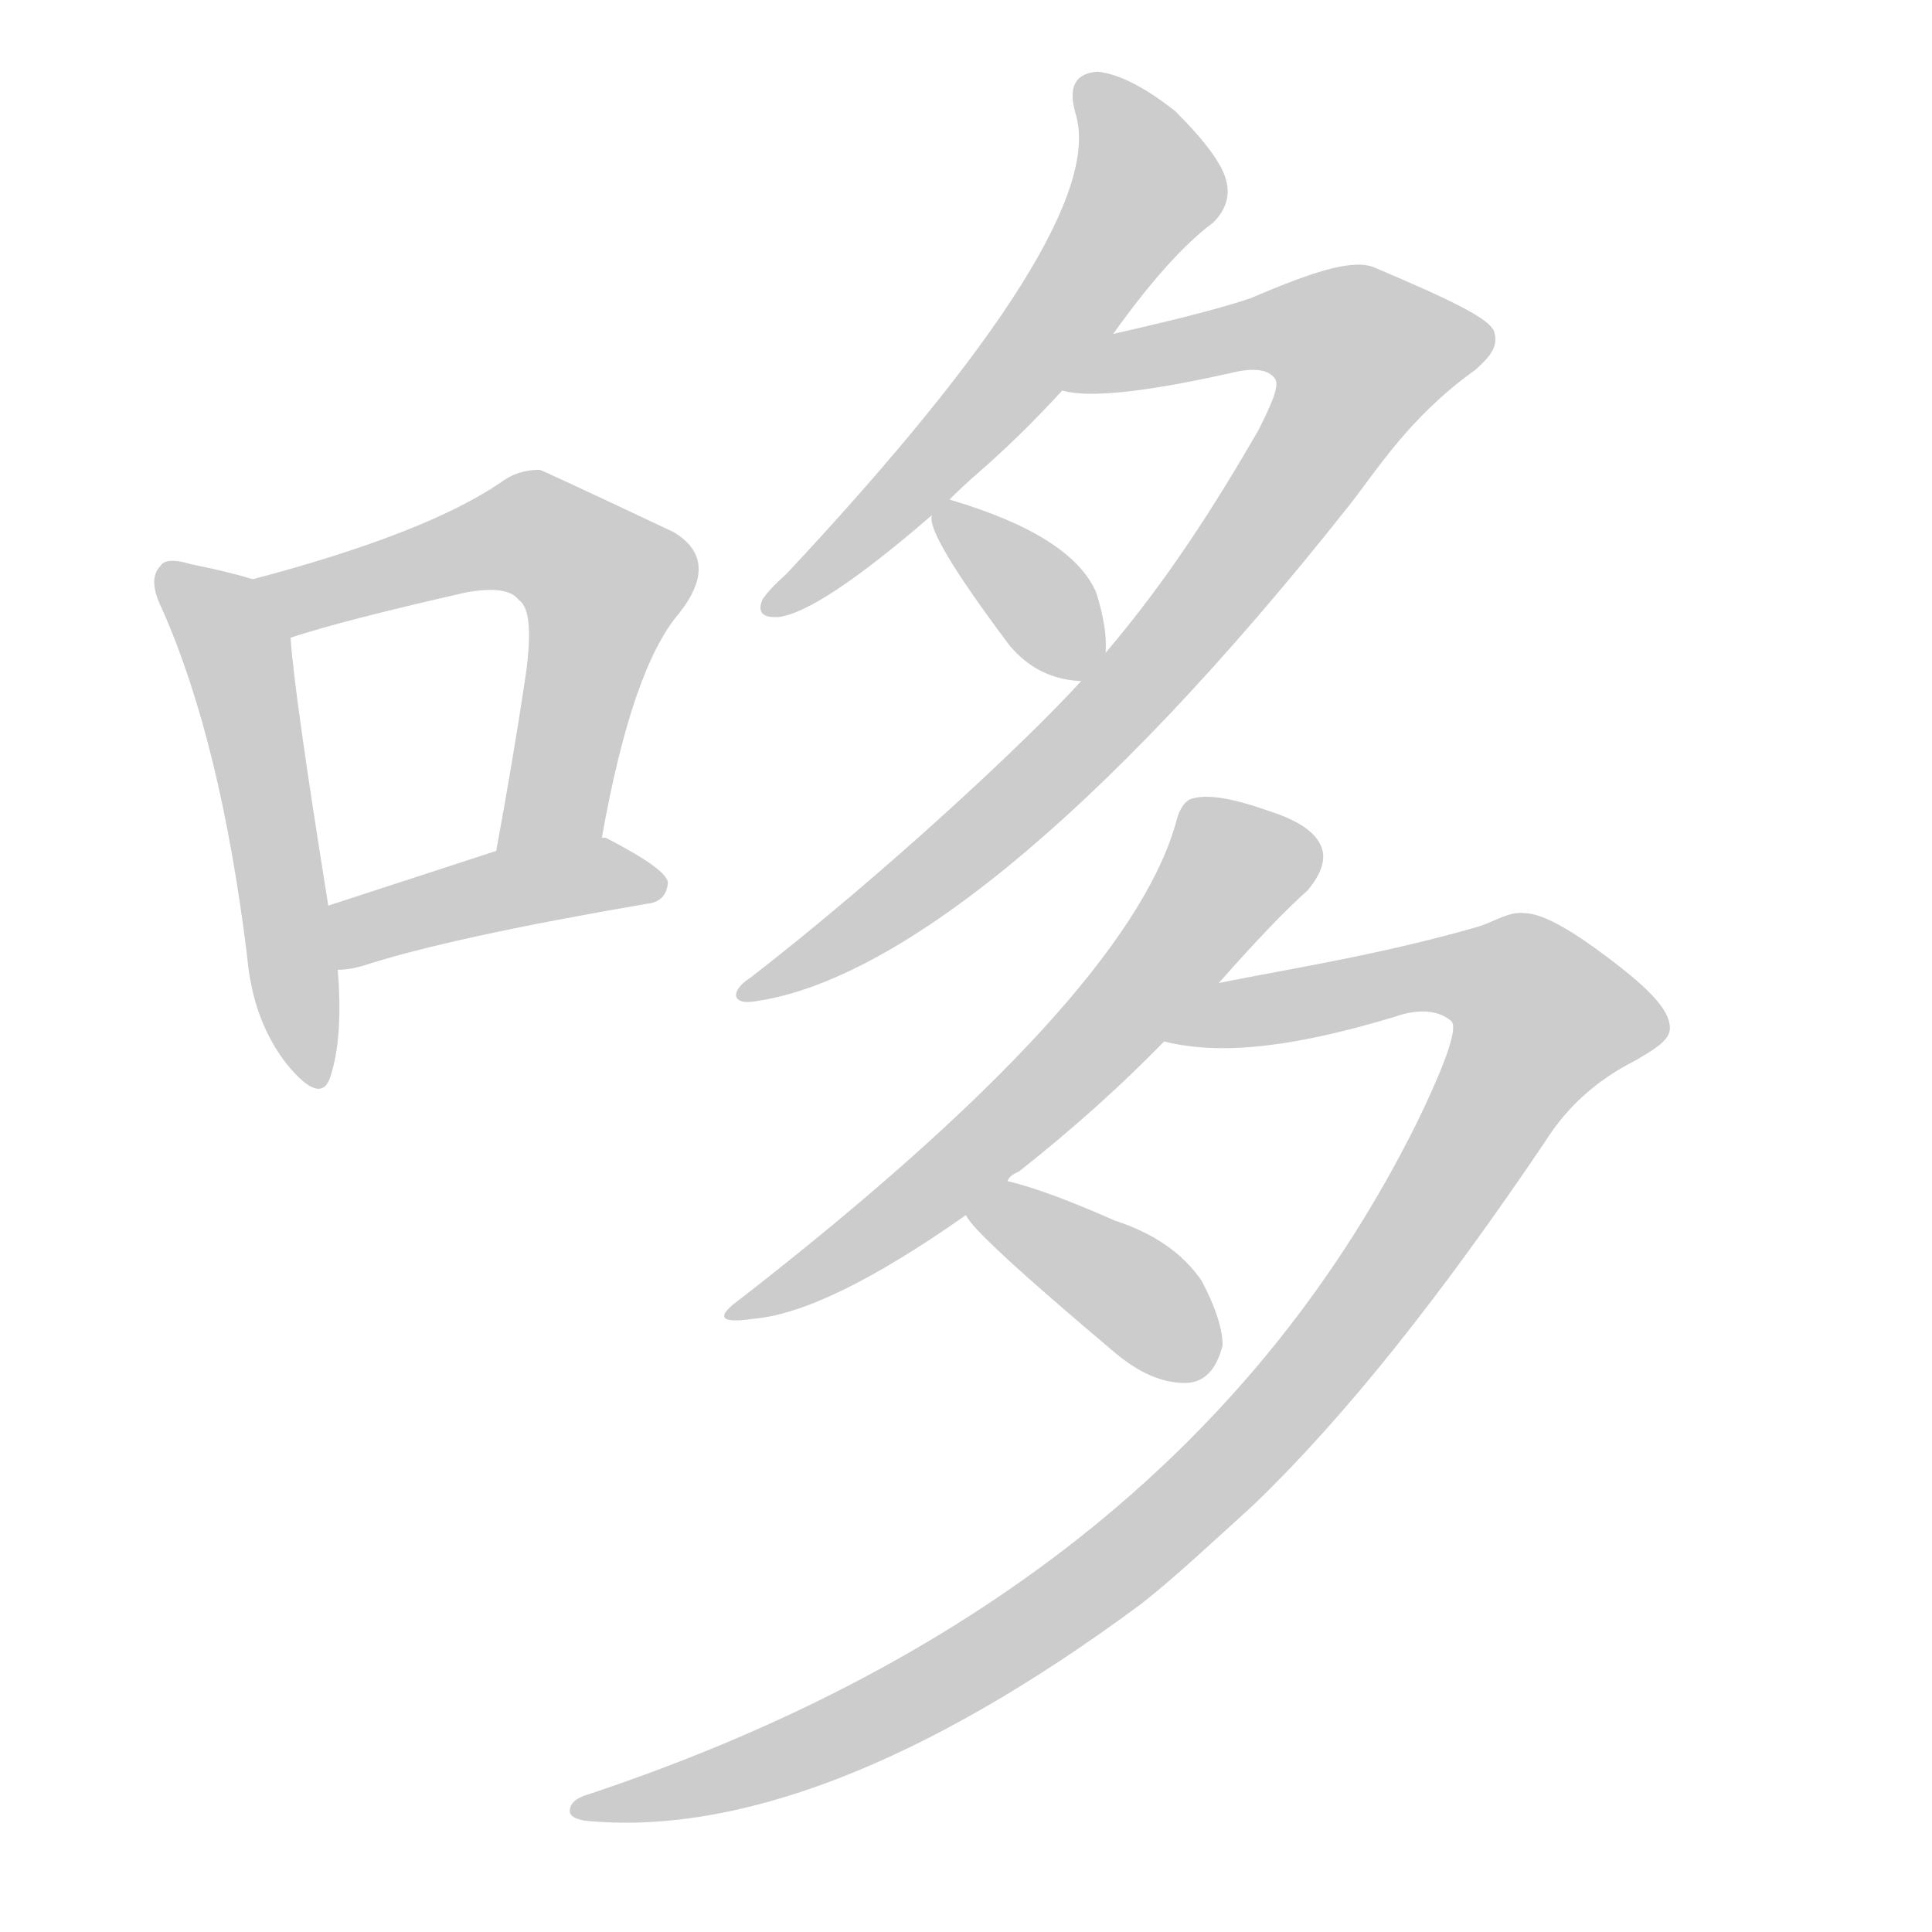 <!--
AnimCJK 2016-2018 Copyright Francois Mizessyn - https://github.com/parsimonhi/animCJK
Derived from:
    MakeMeAHanzi project - https://github.com/skishore/makemeahanzi
    Arphic PL KaitiM GB - https://apps.ubuntu.com/cat/applications/precise/fonts-arphic-gkai00mp/
    Arphic PL UKai - https://apps.ubuntu.com/cat/applications/fonts-arphic-ukai/
You can redistribute and/or modify this file under the terms of the Arphic Public License
as published by Arphic Technology Co., Ltd.
You should have received a copy of this license (the directory "APL") along with this file;
if not, see http://ftp.gnu.org/non-gnu/chinese-fonts-truetype/LICENSE.
-->
<svg id="z21702" class="acjk" version="1.1" viewBox="0 0 1024 1024" xmlns="http://www.w3.org/2000/svg" xmlns:xlink="http://www.w3.org/1999/xlink">
<style>
<![CDATA[
@keyframes z21702k {
	from {
		stroke:#ccc;
		stroke-dashoffset:3334;
	}
	1% {
		stroke:#c00;
		stroke-dashoffset:3334;
	}
	75% {
		stroke:#c00;
		stroke-dashoffset:0;
	}
	to {
		stroke:#000;
	}
}
#z21702 path[clip-path] {
	animation:z21702k 1s linear both;
	stroke-dasharray:3334;
	stroke-width:128;
	stroke-linecap:round;
	fill:none;
}
#z21702 path[clip-path="url(#z21702c1)"] {animation-delay:1s;}
#z21702 path[clip-path="url(#z21702c2)"] {animation-delay:2s;}
#z21702 path[clip-path="url(#z21702c3)"] {animation-delay:3s;}
#z21702 path[clip-path="url(#z21702c4)"] {animation-delay:4s;}
#z21702 path[clip-path="url(#z21702c5)"] {animation-delay:5s;}
#z21702 path[clip-path="url(#z21702c6)"] {animation-delay:6s;}
#z21702 path[clip-path="url(#z21702c7)"] {animation-delay:7s;}
#z21702 path[clip-path="url(#z21702c8)"] {animation-delay:8s;}
#z21702 path[clip-path="url(#z21702c9)"] {animation-delay:9s;}
#z21702 path {fill:#ccc;}
]]>
</style>
<path id="z21702d1" d="M134 307Q121 303 101 299Q88 295 85 300Q78 307 86 323Q117 393 131 507Q134 541 152 564Q170 586 175 571Q182 550 179 514C176 491 176 491 174 480Q156 368 154 338C154 326 146 309 134 307Z"></path>
<path id="z21702d2" d="M319 444Q335 354 360 325Q382 297 357 282Q287 249 286 249Q274 249 265 256Q225 283 134 307C122 311 143 343 154 338Q181 329 247 314Q269 310 275 318Q284 324 278 362Q272 402 263 451C259 469 315 462 319 444Z"></path>
<path id="z21702d3" d="M179 514Q185 514 192 512Q238 497 343 479Q353 478 354 468Q354 461 321 444C320 444 320 444 319 444C302 437 281 445 263 451Q214 467 174 480C163 484 168 514 179 514Z"></path>
<path id="z21702d4" d="M590 177Q620 135 643 118Q653 108 650 96Q647 83 623 59Q599 40 582 38Q564 39 570 60Q589 120 417 304Q407 313 404 318Q400 328 413 327Q435 324 494 273C500 268 500 268 503 265Q510 258 518 251Q540 232 563 207C581 187 581 187 590 177Z"></path>
<path id="z21702d5" d="M573 361C545 392 469 463 398 518C387 525 388 532 398 531C472 522 582 436 715 268C730 249 747 221 782 196C791 188 794 183 792 176C790 169 769 159 729 142C718 137 698 143 663 158C651 162 634 167 590 177C577 179 550 205 563 207C577 211 606 208 651 198C663 195 672 195 676 201C678 205 674 214 667 228C645 266 620 306 586 346C577 356 577 356 573 361Z"></path>
<path id="z21702d6" d="M494 273Q490 282 535 342Q550 360 573 361C580 361 586 353 586 346Q587 333 581 314Q568 284 504 265C500 263 494 269 494 273Z"></path>
<path id="z21702d7" d="M534 626Q535 623 540 621Q583 587 617 552C636 531 636 531 646 521Q676 487 693 472Q703 460 701 451Q698 438 673 430Q645 420 633 423Q626 424 623 437Q596 530 393 688Q372 703 399 699Q438 696 512 644C527 632 527 632 534 626Z"></path>
<path id="z21702d8" d="M617 552C649 560 689 554 739 539C753 534 763 536 769 541C773 544 767 562 751 595C668 762 522 881 312 951C305 953 302 956 302 960C302 962 304 964 310 965C390 973 489 936 605 850C624 835 643 817 664 798C714 750 765 685 819 605C831 586 847 572 867 562C877 556 884 552 885 546C886 537 876 526 858 512C835 494 818 484 808 484C800 483 793 488 784 491C732 506 686 513 646 521C632 523 603 549 617 552Z"></path>
<path id="z21702d9" d="M512 644Q515 653 591 717Q610 733 628 733Q643 733 648 713Q648 700 637 679Q622 657 591 647Q555 631 534 626C525 624 506 636 512 644Z"></path>
<defs>
	<clipPath id="z21702c1"><use xlink:href="#z21702d1"></use></clipPath>
	<clipPath id="z21702c2"><use xlink:href="#z21702d2"></use></clipPath>
	<clipPath id="z21702c3"><use xlink:href="#z21702d3"></use></clipPath>
	<clipPath id="z21702c4"><use xlink:href="#z21702d4"></use></clipPath>
	<clipPath id="z21702c5"><use xlink:href="#z21702d5"></use></clipPath>
	<clipPath id="z21702c6"><use xlink:href="#z21702d6"></use></clipPath>
	<clipPath id="z21702c7"><use xlink:href="#z21702d7"></use></clipPath>
	<clipPath id="z21702c8"><use xlink:href="#z21702d8"></use></clipPath>
	<clipPath id="z21702c9"><use xlink:href="#z21702d9"></use></clipPath>
</defs>
<path pathLength="3333" clip-path="url(#z21702c1)" d="M91 308L127 349L167 571"></path>
<path pathLength="3333" clip-path="url(#z21702c2)" d="M141 308L280 283L321 306L292 438L273 447"></path>
<path pathLength="3333" clip-path="url(#z21702c3)" d="M184 507L272 470L348 468"></path>
<path pathLength="3333" clip-path="url(#z21702c4)" d="M576 47L607 106L413 320"></path>
<path pathLength="3333" clip-path="url(#z21702c5)" d="M574 202L697 172L736 202L564 402L400 525"></path>
<path pathLength="3333" clip-path="url(#z21702c6)" d="M503 276L579 349"></path>
<path pathLength="3333" clip-path="url(#z21702c7)" d="M 634,430 657,463 541,591 393,694"></path>
<path pathLength="3333" clip-path="url(#z21702c8)" d="M630 545L785 514L828 545L708 713L513 884L311 957"></path>
<path pathLength="3333" clip-path="url(#z21702c9)" d="M519 643L638 724"></path>
</svg>